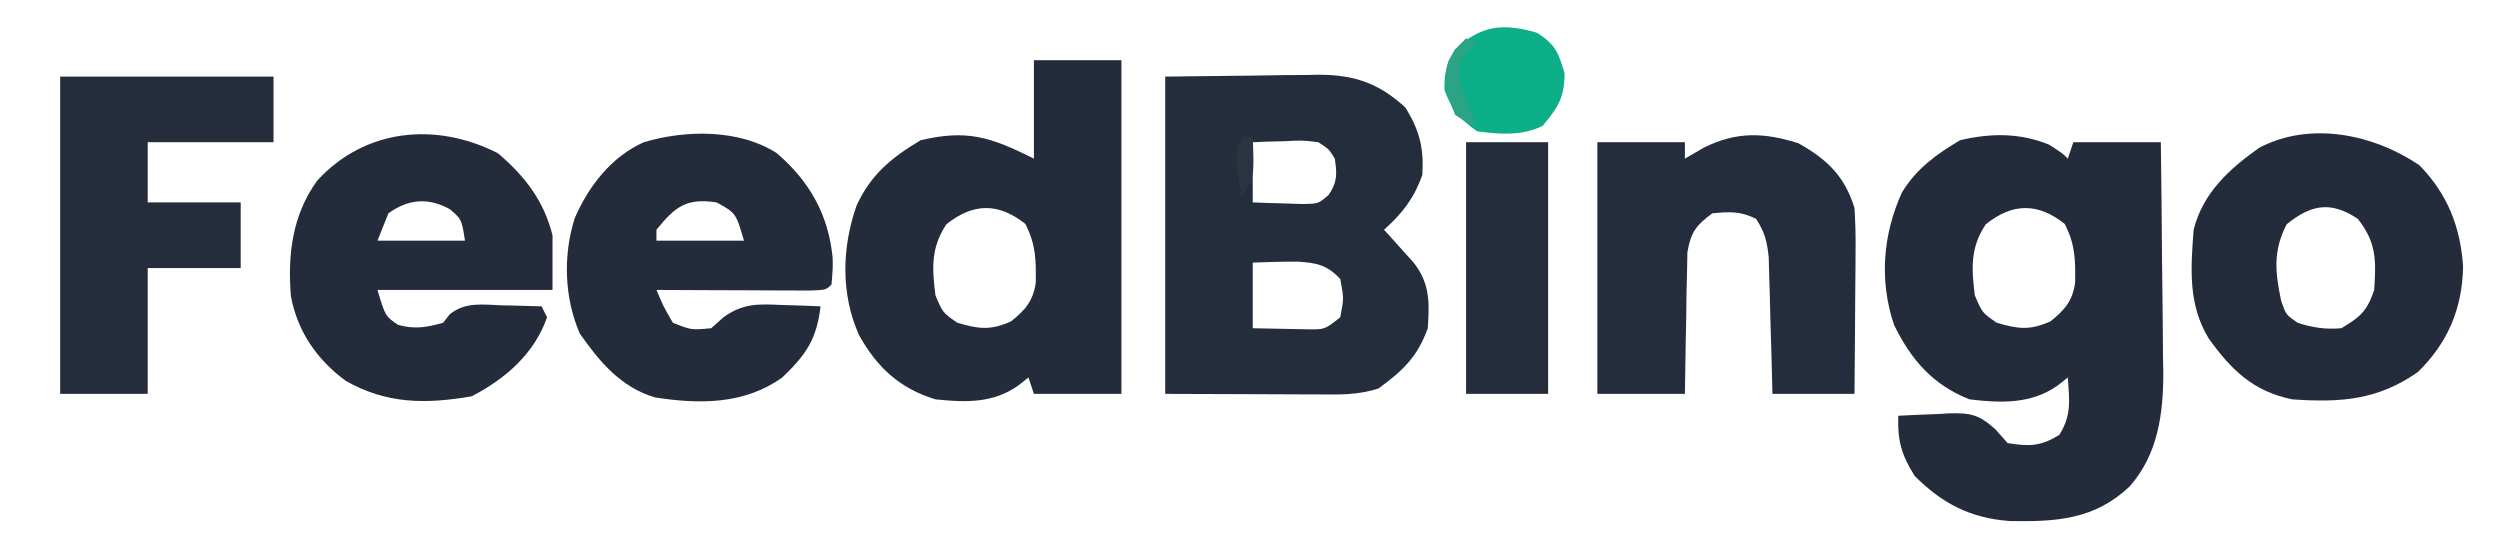 <?xml version="1.0" encoding="UTF-8"?>
<svg version="1.1" xmlns="http://www.w3.org/2000/svg" width="457" height="99">
<path d="M0 0 C2.438 1.562 2.438 1.562 3.438 2.562 C3.768 1.573 4.098 0.583 4.438 -0.438 C9.717 -0.438 14.998 -0.438 20.438 -0.438 C20.537 6.643 20.609 13.722 20.657 20.803 C20.677 23.208 20.704 25.613 20.739 28.019 C20.788 31.489 20.811 34.959 20.828 38.43 C20.849 39.494 20.869 40.558 20.891 41.654 C20.893 49.232 19.918 56.63 14.716 62.507 C8.294 68.547 1.368 68.956 -7.148 68.812 C-14.364 68.284 -19.48 65.645 -24.562 60.562 C-27.013 56.642 -27.701 54.114 -27.562 49.562 C-25.165 49.427 -22.775 49.328 -20.375 49.25 C-19.701 49.208 -19.028 49.166 -18.334 49.123 C-14.317 49.025 -12.83 49.322 -9.797 52.047 C-8.691 53.292 -8.691 53.292 -7.562 54.562 C-3.605 55.187 -1.554 55.173 1.875 53.062 C4.148 49.426 3.72 46.805 3.438 42.562 C2.54 43.274 2.54 43.274 1.625 44 C-3.22 47.461 -8.841 47.258 -14.562 46.562 C-21.242 43.897 -25.182 39.372 -28.312 33 C-31.061 24.936 -30.39 16.459 -26.898 8.758 C-24.223 4.361 -20.606 1.777 -16.25 -0.812 C-10.602 -2.126 -5.397 -2.178 0 0 Z M-11.562 14.562 C-14.4 18.819 -14.192 22.568 -13.562 27.562 C-12.213 30.731 -12.213 30.731 -9.562 32.562 C-5.613 33.711 -3.533 33.994 0.25 32.312 C2.846 30.235 4.285 28.606 4.773 25.258 C4.837 21.086 4.798 18.269 2.875 14.5 C-2.073 10.567 -6.692 10.666 -11.562 14.562 Z " fill="#242C3C" transform="translate(374.562,26.438)"/>
<path d="M0 0 C8.198 -0.093 8.198 -0.093 16.562 -0.188 C19.129 -0.228 19.129 -0.228 21.748 -0.27 C23.125 -0.279 24.502 -0.287 25.879 -0.293 C26.926 -0.316 26.926 -0.316 27.995 -0.339 C34.536 -0.343 39.011 1.184 43.875 5.625 C46.505 9.803 47.309 13.087 47 18 C45.468 22.273 43.363 24.985 40 28 C40.494 28.543 40.987 29.085 41.496 29.645 C42.137 30.36 42.777 31.075 43.438 31.812 C44.076 32.52 44.714 33.228 45.371 33.957 C48.404 37.761 48.319 41.289 48 46 C46.107 51.259 43.402 53.79 39 57 C35.242 58.253 31.745 58.124 27.832 58.098 C27.127 58.097 26.423 58.096 25.697 58.095 C23.069 58.089 20.441 58.075 17.812 58.062 C11.934 58.042 6.056 58.021 0 58 C0 38.86 0 19.72 0 0 Z M16 12 C16 15.63 16 19.26 16 23 C17.937 23.081 19.875 23.139 21.812 23.188 C22.891 23.222 23.97 23.257 25.082 23.293 C27.987 23.249 27.987 23.249 29.863 21.645 C31.488 19.294 31.419 17.793 31 15 C29.914 13.236 29.914 13.236 28 12 C25.028 11.637 25.028 11.637 21.812 11.812 C20.182 11.853 20.182 11.853 18.52 11.895 C17.688 11.929 16.857 11.964 16 12 Z M16 34 C16 37.96 16 41.92 16 46 C18.104 46.054 20.208 46.093 22.312 46.125 C23.484 46.148 24.656 46.171 25.863 46.195 C29.164 46.253 29.164 46.253 32 44 C32.667 40.543 32.667 40.543 32 37 C29.591 34.425 27.688 34.043 24.219 33.828 C21.479 33.814 18.738 33.901 16 34 Z " fill="#242D3C" transform="translate(213,14)"/>
<path d="M0 0 C5.28 0 10.56 0 16 0 C16 20.13 16 40.26 16 61 C10.72 61 5.44 61 0 61 C-0.33 60.01 -0.66 59.02 -1 58 C-1.897 58.712 -1.897 58.712 -2.812 59.438 C-7.452 62.751 -12.516 62.578 -18 62 C-24.485 60.036 -28.665 56.2 -31.969 50.258 C-35.323 42.772 -35.114 34.286 -32.438 26.625 C-29.842 20.9 -25.988 17.777 -20.688 14.625 C-12.225 12.657 -8.019 13.99 0 18 C0 12.06 0 6.12 0 0 Z M-16 30 C-18.838 34.256 -18.629 38.005 -18 43 C-16.65 46.168 -16.65 46.168 -14 48 C-10.051 49.149 -7.97 49.431 -4.188 47.75 C-1.591 45.673 -0.152 44.043 0.336 40.695 C0.399 36.523 0.36 33.706 -1.562 29.938 C-6.511 26.004 -11.13 26.104 -16 30 Z " fill="#242C3C" transform="translate(189,11)"/>
<path d="M0 0 C4.918 4.136 8.434 8.737 10 15 C10 18.3 10 21.6 10 25 C-0.56 25 -11.12 25 -22 25 C-20.568 29.79 -20.568 29.79 -18.25 31.375 C-15.161 32.233 -13.073 31.85 -10 31 C-9.404 30.238 -9.404 30.238 -8.797 29.461 C-5.955 27.15 -2.801 27.685 0.688 27.812 C1.74 27.833 1.74 27.833 2.814 27.854 C4.543 27.889 6.272 27.943 8 28 C8.495 28.99 8.495 28.99 9 30 C6.665 36.693 1.411 41.217 -4.75 44.438 C-13.1 45.883 -20.304 45.894 -27.805 41.613 C-33.056 37.754 -36.589 32.638 -37.816 26.199 C-38.452 18.588 -37.564 11.283 -33 5 C-24.295 -4.486 -11.337 -5.768 0 0 Z M-20 11 C-20.66 12.65 -21.32 14.3 -22 16 C-16.72 16 -11.44 16 -6 16 C-6.614 12.086 -6.614 12.086 -8.75 10.25 C-12.689 8.062 -16.353 8.359 -20 11 Z " fill="#242C3C" transform="translate(91,28)"/>
<path d="M0 0 C5.982 5.138 9.427 11.214 10.207 19.09 C10.25 21 10.25 21 10 24 C9 25 9 25 6.041 25.114 C4.747 25.108 3.454 25.103 2.121 25.098 C1.091 25.096 1.091 25.096 0.04 25.093 C-2.161 25.088 -4.362 25.075 -6.562 25.062 C-8.051 25.057 -9.54 25.053 -11.029 25.049 C-14.686 25.038 -18.343 25.021 -22 25 C-20.735 28 -20.735 28 -19 31 C-15.644 32.337 -15.644 32.337 -12 32 C-11.261 31.343 -10.523 30.685 -9.762 30.008 C-6.221 27.433 -3.382 27.541 0.812 27.75 C1.505 27.768 2.198 27.786 2.912 27.805 C4.609 27.851 6.305 27.923 8 28 C7.283 34.053 5.318 36.88 1 41 C-5.928 45.948 -14.058 45.926 -22.281 44.645 C-28.483 42.811 -32.375 38.16 -36 33 C-38.848 26.474 -39.106 18.689 -36.938 11.875 C-34.399 6.027 -30.237 0.629 -24.312 -2 C-16.663 -4.287 -6.89 -4.425 0 0 Z M-22 14 C-22 14.66 -22 15.32 -22 16 C-16.72 16 -11.44 16 -6 16 C-7.476 10.94 -7.476 10.94 -11 9 C-16.518 8.16 -18.559 9.75 -22 14 Z " fill="#242C3C" transform="translate(142,28)"/>
<path d="M0 0 C5.252 2.929 8.467 6.047 10.25 11.812 C10.415 14.493 10.484 17.062 10.445 19.738 C10.442 20.486 10.44 21.233 10.437 22.004 C10.426 24.378 10.401 26.751 10.375 29.125 C10.365 30.74 10.356 32.355 10.348 33.971 C10.327 37.918 10.288 41.865 10.25 45.812 C5.3 45.812 0.35 45.812 -4.75 45.812 C-4.799 43.838 -4.848 41.863 -4.898 39.828 C-4.973 37.24 -5.049 34.651 -5.125 32.062 C-5.156 30.761 -5.187 29.459 -5.219 28.117 C-5.257 26.867 -5.296 25.616 -5.336 24.328 C-5.383 22.6 -5.383 22.6 -5.431 20.837 C-5.737 17.939 -6.15 16.221 -7.75 13.812 C-10.591 12.392 -12.605 12.498 -15.75 12.812 C-18.73 15.021 -19.65 16.239 -20.296 19.929 C-20.327 21.72 -20.327 21.72 -20.359 23.547 C-20.392 24.842 -20.424 26.138 -20.457 27.473 C-20.472 28.836 -20.486 30.199 -20.5 31.562 C-20.528 32.941 -20.558 34.32 -20.59 35.699 C-20.661 39.07 -20.708 42.441 -20.75 45.812 C-26.03 45.812 -31.31 45.812 -36.75 45.812 C-36.75 30.633 -36.75 15.453 -36.75 -0.188 C-31.47 -0.188 -26.19 -0.188 -20.75 -0.188 C-20.75 0.802 -20.75 1.792 -20.75 2.812 C-19.616 2.152 -18.481 1.492 -17.312 0.812 C-11.307 -2.169 -6.316 -2 0 0 Z " fill="#242D3D" transform="translate(328.75,26.188)"/>
<path d="M0 0 C5.136 5.253 7.506 11.22 8 18.5 C7.871 26.204 5.227 32.46 -0.25 37.812 C-7.616 42.977 -14.458 43.433 -23.25 42.812 C-30.395 41.327 -34.336 37.47 -38.5 31.688 C-42.286 25.468 -41.793 18.896 -41.25 11.812 C-39.568 5.083 -34.77 0.72 -29.25 -3.188 C-19.861 -8.095 -8.374 -5.636 0 0 Z M-24.25 10.812 C-26.774 15.746 -26.353 19.554 -25.25 24.812 C-24.367 27.352 -24.367 27.352 -22.25 28.812 C-19.534 29.714 -17.105 30.057 -14.25 29.812 C-10.769 27.739 -9.535 26.668 -8.25 22.812 C-7.905 17.458 -7.786 14.174 -11.25 9.812 C-16.125 6.563 -19.719 7.139 -24.25 10.812 Z " fill="#242C3C" transform="translate(442.25,30.188)"/>
<path d="M0 0 C12.87 0 25.74 0 39 0 C39 3.96 39 7.92 39 12 C31.41 12 23.82 12 16 12 C16 15.63 16 19.26 16 23 C21.61 23 27.22 23 33 23 C33 26.96 33 30.92 33 35 C27.39 35 21.78 35 16 35 C16 42.59 16 50.18 16 58 C10.72 58 5.44 58 0 58 C0 38.86 0 19.72 0 0 Z " fill="#252D3C" transform="translate(11,14)"/>
<path d="M0 0 C4.95 0 9.9 0 15 0 C15 15.18 15 30.36 15 46 C10.05 46 5.1 46 0 46 C0 30.82 0 15.64 0 0 Z " fill="#252C3C" transform="translate(268,26)"/>
<path d="M0 0 C3.325 2.161 3.872 3.568 5 7.375 C5 11.837 3.82 13.616 1 17 C-2.722 18.861 -6.947 18.567 -11 18 C-14.193 15.719 -15.568 14.153 -16.938 10.5 C-17.016 7.346 -16.61 5.731 -15 3 C-10.18 -1.468 -6.087 -1.782 0 0 Z " fill="#0BAE87" transform="translate(281,6)"/>
<path d="M0 0 C0.66 0.33 1.32 0.66 2 1 C1.505 1.392 1.01 1.784 0.5 2.188 C-1.178 3.906 -1.178 3.906 -1.375 6.25 C-0.877 9.9 0.432 12.669 2 16 C0.125 15.438 0.125 15.438 -2 14 C-3.522 10.335 -4.284 8.065 -3.25 4.188 C-2 2 -2 2 0 0 Z " fill="#2CA384" transform="translate(268,7)"/>
<path d="M0 0 C0.66 0 1.32 0 2 0 C2.286 7.429 2.286 7.429 0 11 C-1.286 3.571 -1.286 3.571 0 0 Z M-2 11 C0 12 0 12 0 12 Z " fill="#2D3441" transform="translate(227,25)"/>
</svg>
